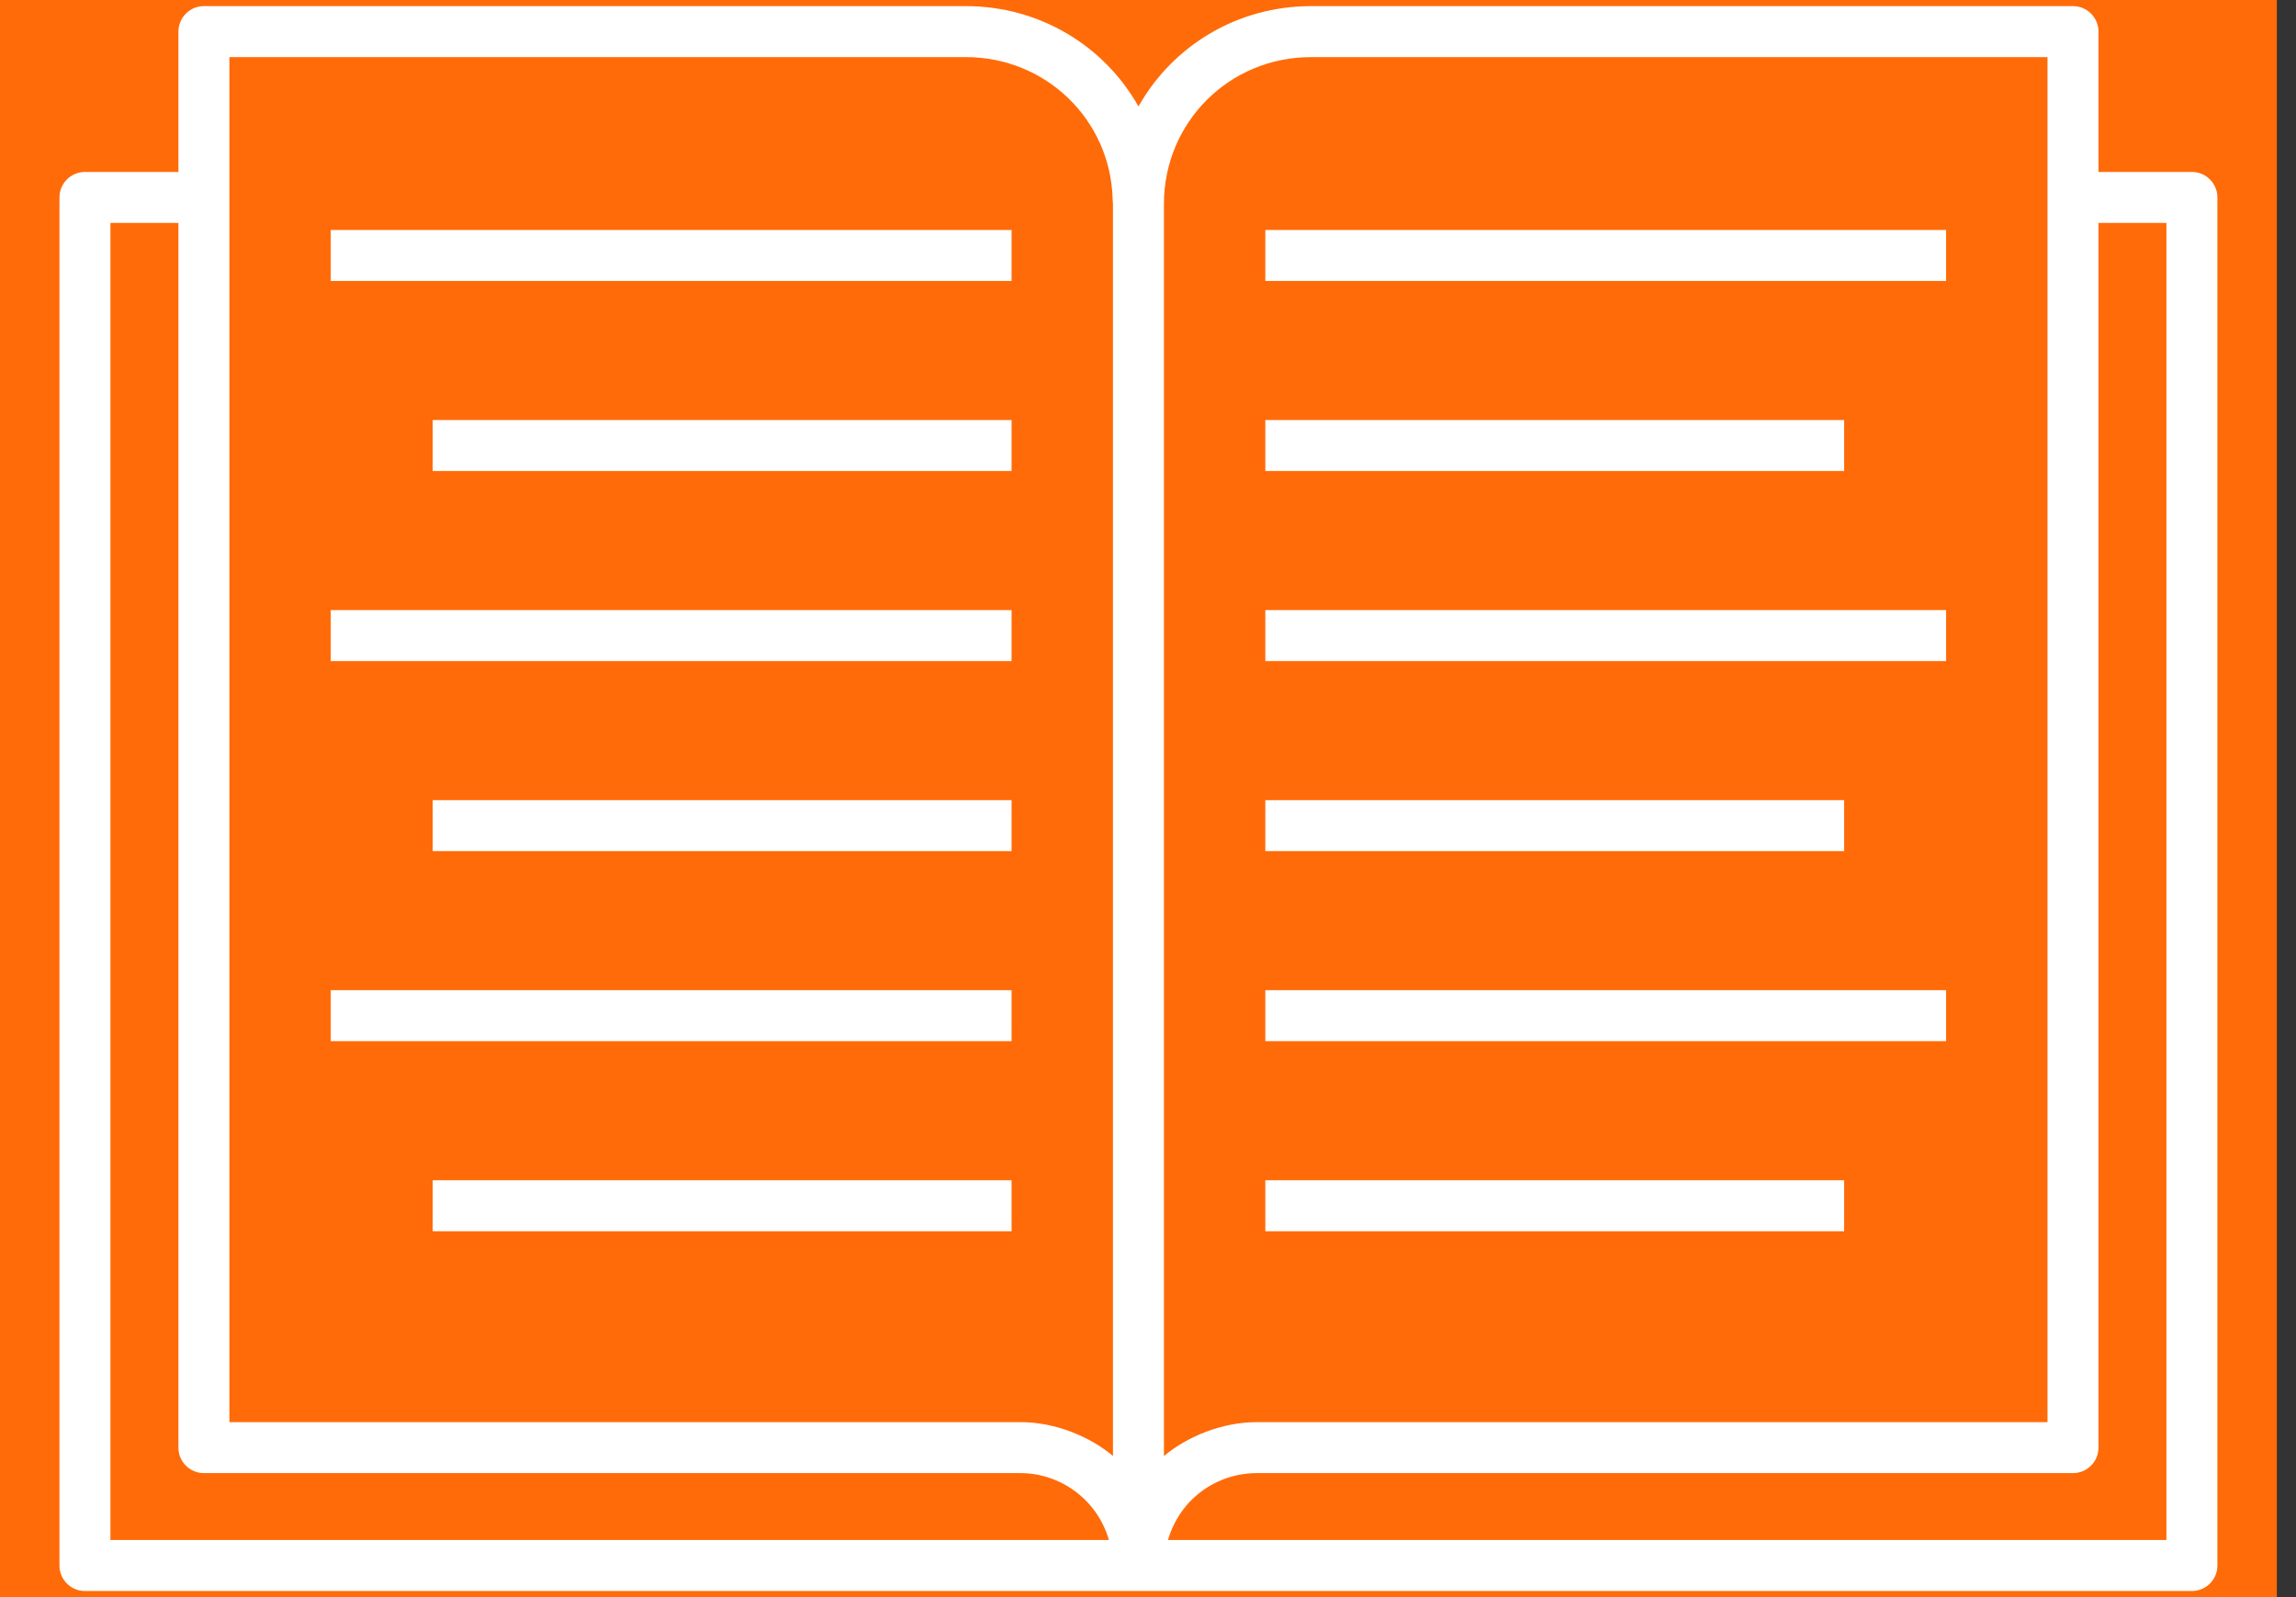 <svg width="69" height="48" viewBox="0 0 69 48" fill="none" xmlns="http://www.w3.org/2000/svg">
<rect x="0" y="0" width="69" height="48" fill="#333333" stroke="none"/>
<rect width="68.425" height="48" fill="#FF6B09"/>
<path d="M30.4 6.912H9.94V8.444H30.4V6.912Z" fill="white"/>
<path d="M30.4 12.624H13.004V14.155H30.4V12.624Z" fill="white"/>
<path d="M30.4 18.336H9.94V19.868H30.4V18.336Z" fill="white"/>
<path d="M30.4 24.048H13.004V25.579H30.4V24.048Z" fill="white"/>
<path d="M30.4 29.759H9.94V31.291H30.4V29.759Z" fill="white"/>
<path d="M30.4 35.472H13.004V37.004H30.4V35.472Z" fill="white"/>
<path d="M58.485 6.912H38.026V8.444H58.485V6.912Z" fill="white"/>
<path d="M55.421 12.624H38.026V14.155H55.421V12.624Z" fill="white"/>
<path d="M58.485 18.336H38.026V19.868H58.485V18.336Z" fill="white"/>
<path d="M55.421 24.048H38.026V25.579H55.421V24.048Z" fill="white"/>
<path d="M58.485 29.759H38.026V31.291H58.485V29.759Z" fill="white"/>
<path d="M55.421 35.472H38.026V37.004H55.421V35.472Z" fill="white"/>
<path d="M65.872 5.168H63.064V0.95C63.064 0.527 62.721 0.184 62.298 0.184H39.401C37.166 0.184 35.23 1.392 34.214 3.2C33.197 1.392 31.259 0.184 29.025 0.184H6.128C5.705 0.184 5.362 0.527 5.362 0.95V5.168H2.553C2.13 5.168 1.787 5.511 1.787 5.934V47.05C1.787 47.473 2.13 47.816 2.553 47.816C10.243 47.816 58.155 47.816 65.872 47.816C66.295 47.816 66.638 47.473 66.638 47.05V5.934C66.638 5.511 66.295 5.168 65.872 5.168ZM39.401 1.716H61.532C61.532 8.575 61.532 26.643 61.532 42.741H37.767C36.713 42.741 35.66 43.185 34.979 43.761V6.128C34.979 3.683 36.936 1.716 39.401 1.716ZM6.894 1.716H29.025C31.42 1.716 33.358 3.58 33.437 5.959C33.438 5.992 33.441 6.095 33.447 6.128V6.134V6.135V43.758C32.767 43.184 31.725 42.741 30.669 42.741H6.894C6.894 26.649 6.894 8.573 6.894 1.716ZM3.319 6.7H5.362V43.507C5.362 43.93 5.705 44.273 6.128 44.273H30.669C31.836 44.273 32.965 45.039 33.326 46.284H3.319V6.7ZM65.106 46.284H35.1C35.464 45.033 36.581 44.273 37.767 44.273H62.298C62.721 44.273 63.064 43.93 63.064 43.507V6.7H65.106V46.284Z" fill="white"/>
</svg>
